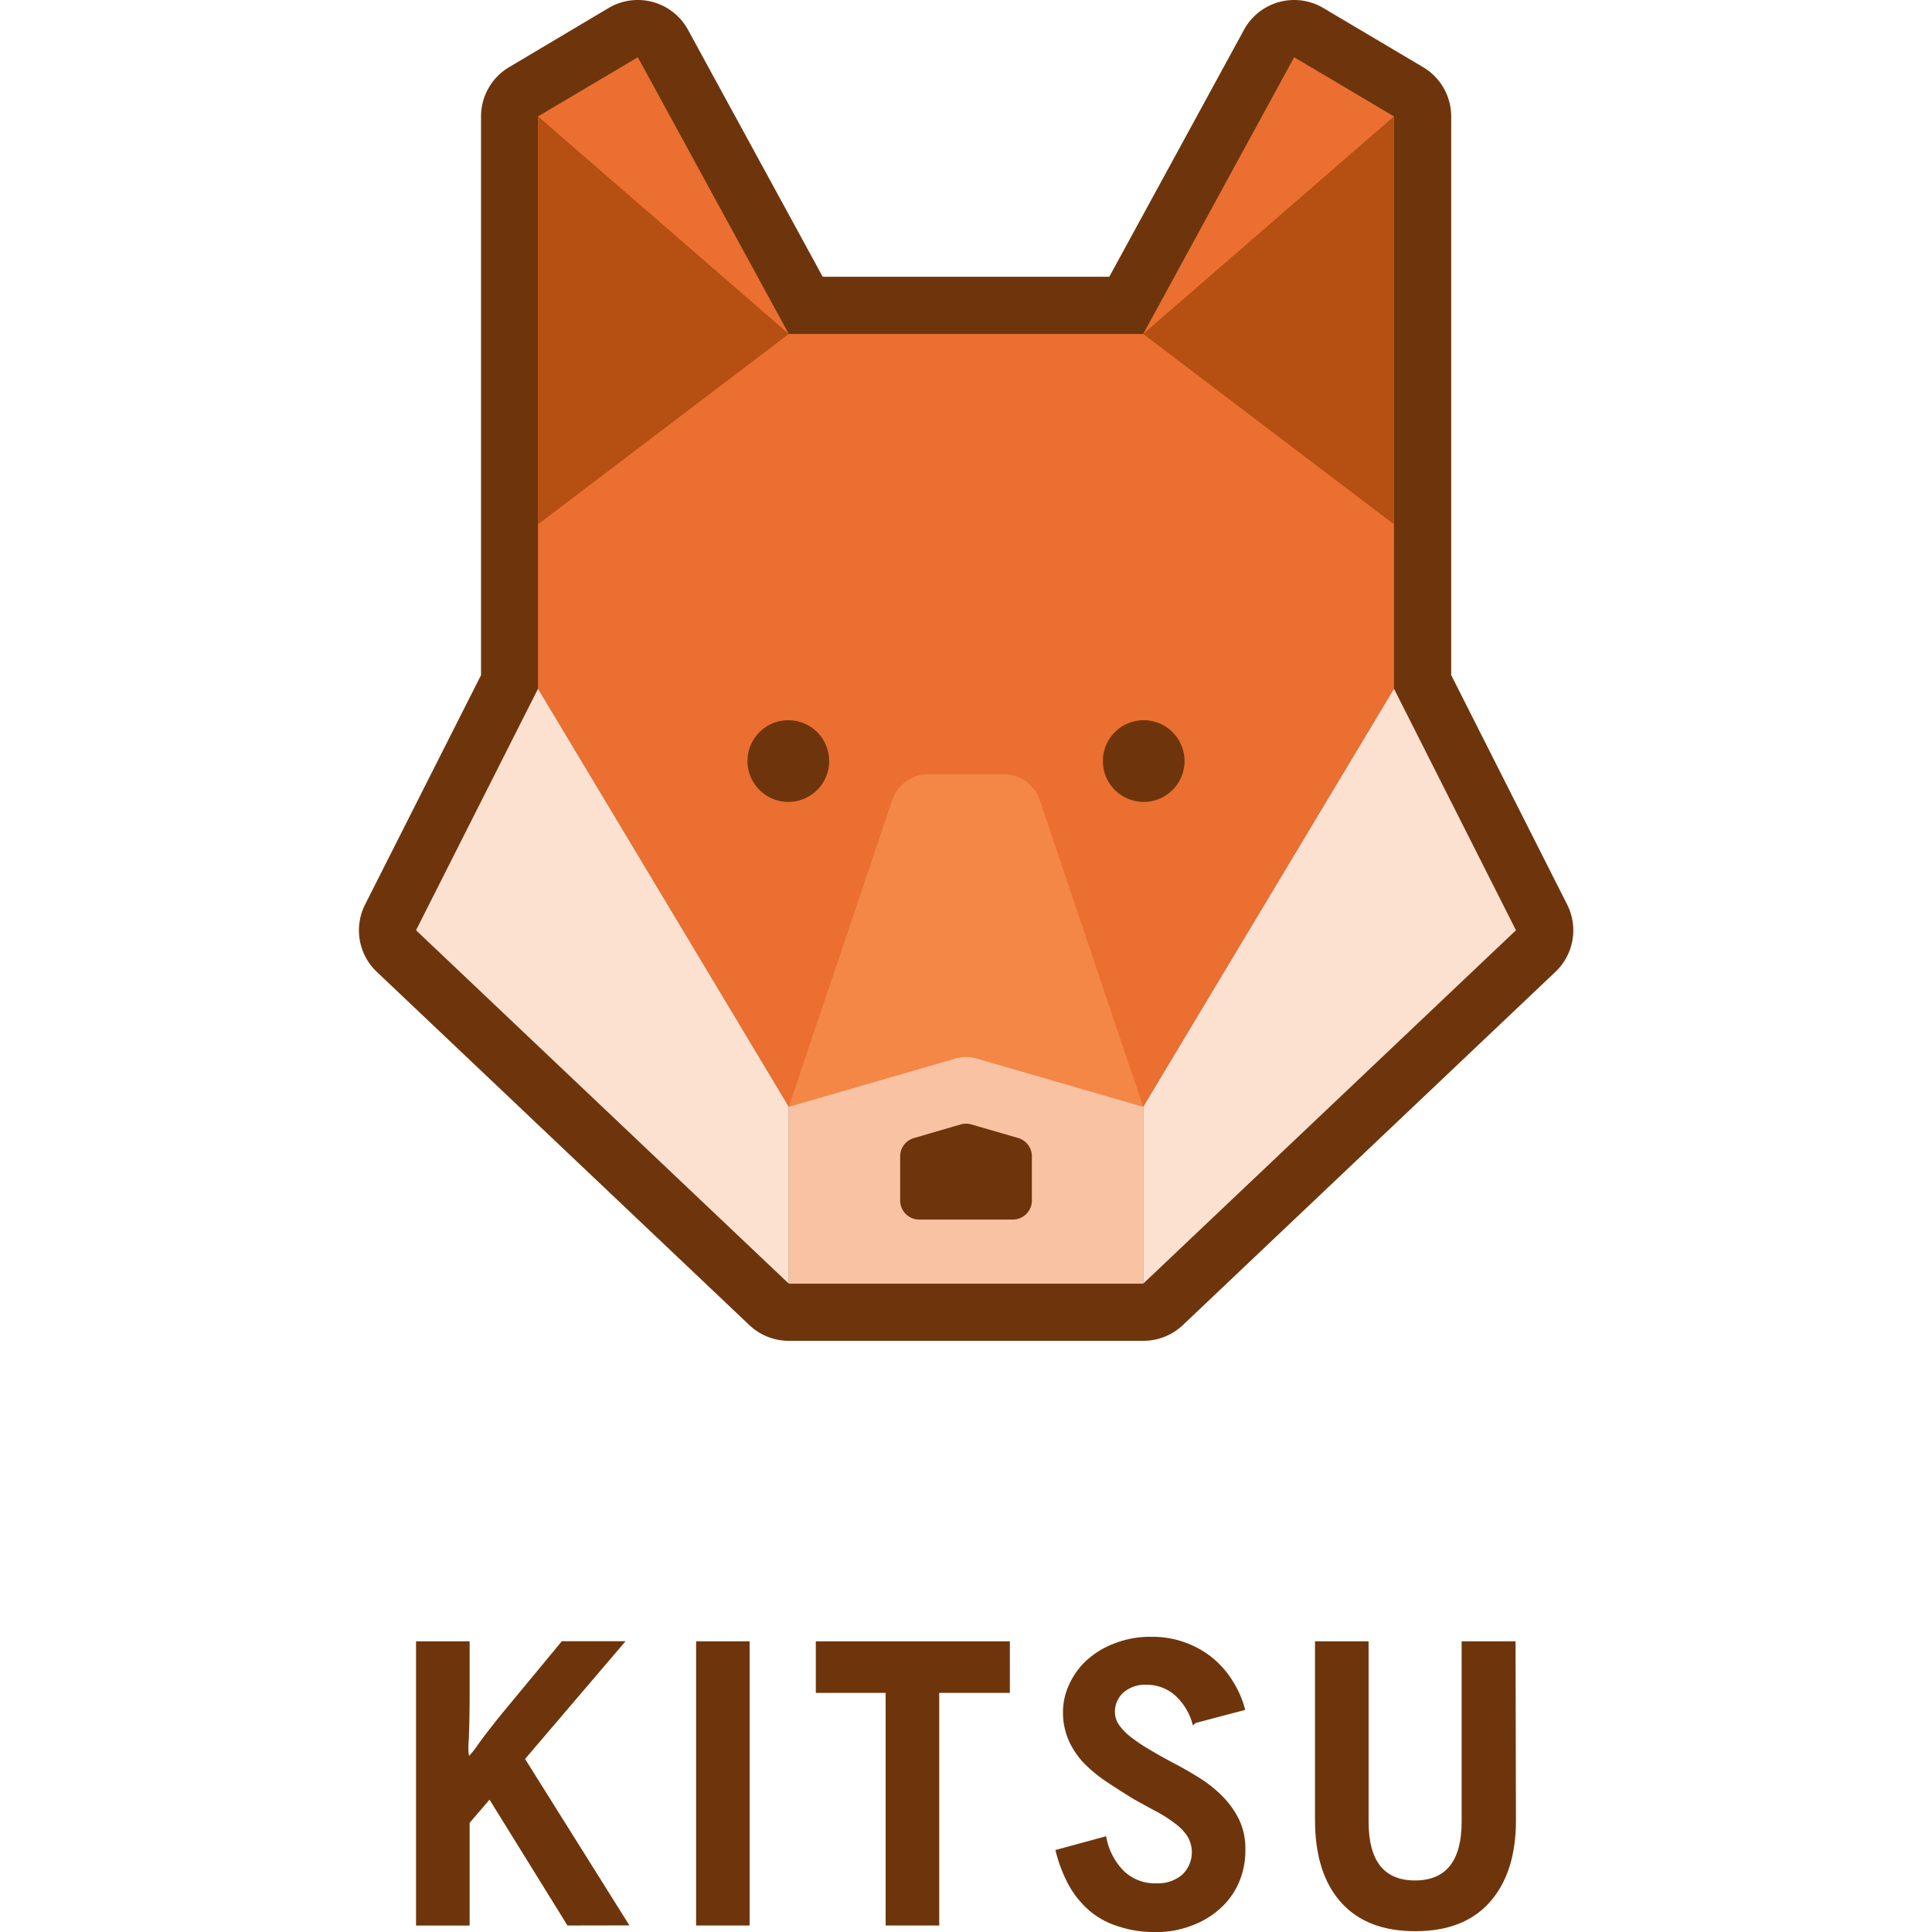 <svg id="Layer_1" data-name="Layer 1" xmlns="http://www.w3.org/2000/svg" viewBox="0 0 500 500"><defs><style>.cls-1{fill:#6E350c;}.cls-2{fill:#eA6f31;}.cls-3{fill:#b54f12;}.cls-4{fill:#f48746;}.cls-5{fill:#f9c3a3;}.cls-6{fill:#fce1d1;}.cls-7{fill:#6E350c;}</style></defs><path class="cls-1" d="M295.86,347H204.14A14.82,14.82,0,0,1,194,343L97.49,251.49a14.8,14.8,0,0,1-3-17.41l30-59.36V30.13a14.83,14.83,0,0,1,7.25-12.74L157.51,2.07a14.8,14.8,0,0,1,20.55,5.65l34.86,63.91h74.16L321.94,7.72a14.79,14.79,0,0,1,20.55-5.64l25.82,15.31a14.81,14.81,0,0,1,7.26,12.74V174.72l30,59.36a14.8,14.8,0,0,1-3,17.41L306.05,343A14.82,14.82,0,0,1,295.86,347Z"/><path class="cls-2" d="M334.93,14.81,295.86,86.43H204.14L165.07,14.81,139.23,30.13V178.24l64.91,108.2h91.72l64.9-108.2V30.13ZM204,207.53A10.57,10.57,0,1,1,214.59,197,10.57,10.57,0,0,1,204,207.53Zm92,0A10.57,10.57,0,1,1,306.56,197,10.57,10.57,0,0,1,296,207.53Z"/><polygon class="cls-3" points="295.86 86.43 360.76 30.13 360.76 135.69 295.86 86.43"/><polygon class="cls-3" points="204.14 86.43 139.24 30.13 139.24 135.69 204.14 86.43"/><path class="cls-4" d="M295.86,286.44l-26.61-78.91a9.88,9.88,0,0,0-9.49-7.16H240.24a9.88,9.88,0,0,0-9.49,7.16l-26.61,78.91v0l43.11-12.5a9.89,9.89,0,0,1,5.5,0l43.11,12.5v0Z"/><path class="cls-5" d="M252.75,273.94a9.89,9.89,0,0,0-5.5,0l-43.11,12.5v45.77h91.72V286.44Zm14.3,36.75a4.94,4.94,0,0,1-4.94,4.93H237.89a4.93,4.93,0,0,1-4.93-4.93V299.27a4.93,4.93,0,0,1,3.56-4.74L248.63,291a4.91,4.91,0,0,1,2.74,0l12.12,3.51a4.94,4.94,0,0,1,3.56,4.74Z"/><polygon class="cls-6" points="204.14 286.44 204.14 332.21 107.67 240.75 139.24 178.24 204.14 286.44"/><polygon class="cls-6" points="295.86 286.44 295.86 332.21 392.33 240.75 360.76 178.24 295.86 286.44"/><path class="cls-7" d="M146.86,498.32l-20.17-32.57-5.15,6v26.58H107.67V424.78h13.87v14.29c0,4.51-.11,8.19-.21,11a20,20,0,0,0,0,4.2h.21a21.19,21.19,0,0,0,2.21-2.84c1.36-1.89,3.36-4.51,6-7.77l15.65-18.91h16.49l-26,30.47,27,43.07Z"/><path class="cls-7" d="M180.15,498.32V424.78H194v73.54Z"/><path class="cls-7" d="M261.35,424.78v13.34H243.07v60.2H229.2v-60.2H211.13V424.78Z"/><path class="cls-7" d="M309.45,445.9l-.74.63a15.41,15.41,0,0,0-4.62-7.78,11,11,0,0,0-7.25-2.73,8.55,8.55,0,0,0-6.09,2,6.69,6.69,0,0,0-2.21,5.15,5.89,5.89,0,0,0,1.16,3.37,15.08,15.08,0,0,0,3.15,3.15,46.19,46.19,0,0,0,4.73,3.15c1.78,1.05,3.78,2.21,6,3.36s4.42,2.42,6.63,3.79a32.91,32.91,0,0,1,6,4.72,23.19,23.19,0,0,1,4.42,6.1,17.37,17.37,0,0,1,1.67,7.87,20.92,20.92,0,0,1-1.67,8.51,19.39,19.39,0,0,1-4.84,6.73,22.44,22.44,0,0,1-7.35,4.41,24.78,24.78,0,0,1-9.46,1.68,29.08,29.08,0,0,1-9.87-1.57,20.74,20.74,0,0,1-7.57-4.31,24.35,24.35,0,0,1-5.25-6.83,36.93,36.93,0,0,1-3.15-8.51l13.13-3.57a16.73,16.73,0,0,0,4.31,8.72,11.55,11.55,0,0,0,8.72,3.46,9.69,9.69,0,0,0,6.62-2.2,8,8,0,0,0,1.36-10,12.82,12.82,0,0,0-3.15-3.26,33.88,33.88,0,0,0-4.73-3.05c-1.78-.94-3.67-2-5.78-3.15q-3.61-2.21-6.93-4.41a38.35,38.35,0,0,1-5.88-4.73,21.19,21.19,0,0,1-4.1-5.88A18,18,0,0,1,275.1,443a16.72,16.72,0,0,1,1.57-7,19.41,19.41,0,0,1,4.42-6.2,22.6,22.6,0,0,1,7.13-4.41,25.55,25.55,0,0,1,9.67-1.79,24.78,24.78,0,0,1,15.66,5.25,24.34,24.34,0,0,1,5.35,6,26.14,26.14,0,0,1,3.36,7.67Z"/><path class="cls-7" d="M392.22,424.78l.11,46.33c0,9.14-2.32,16.18-6.83,21.22s-10.93,7.46-19.23,7.46-14.71-2.42-19.22-7.46-6.73-12.19-6.73-21.33V424.78h13.87v46.64c0,10.2,4,15.24,12,15.24s12.08-5,12.08-15.24V424.78Z"/></svg>
